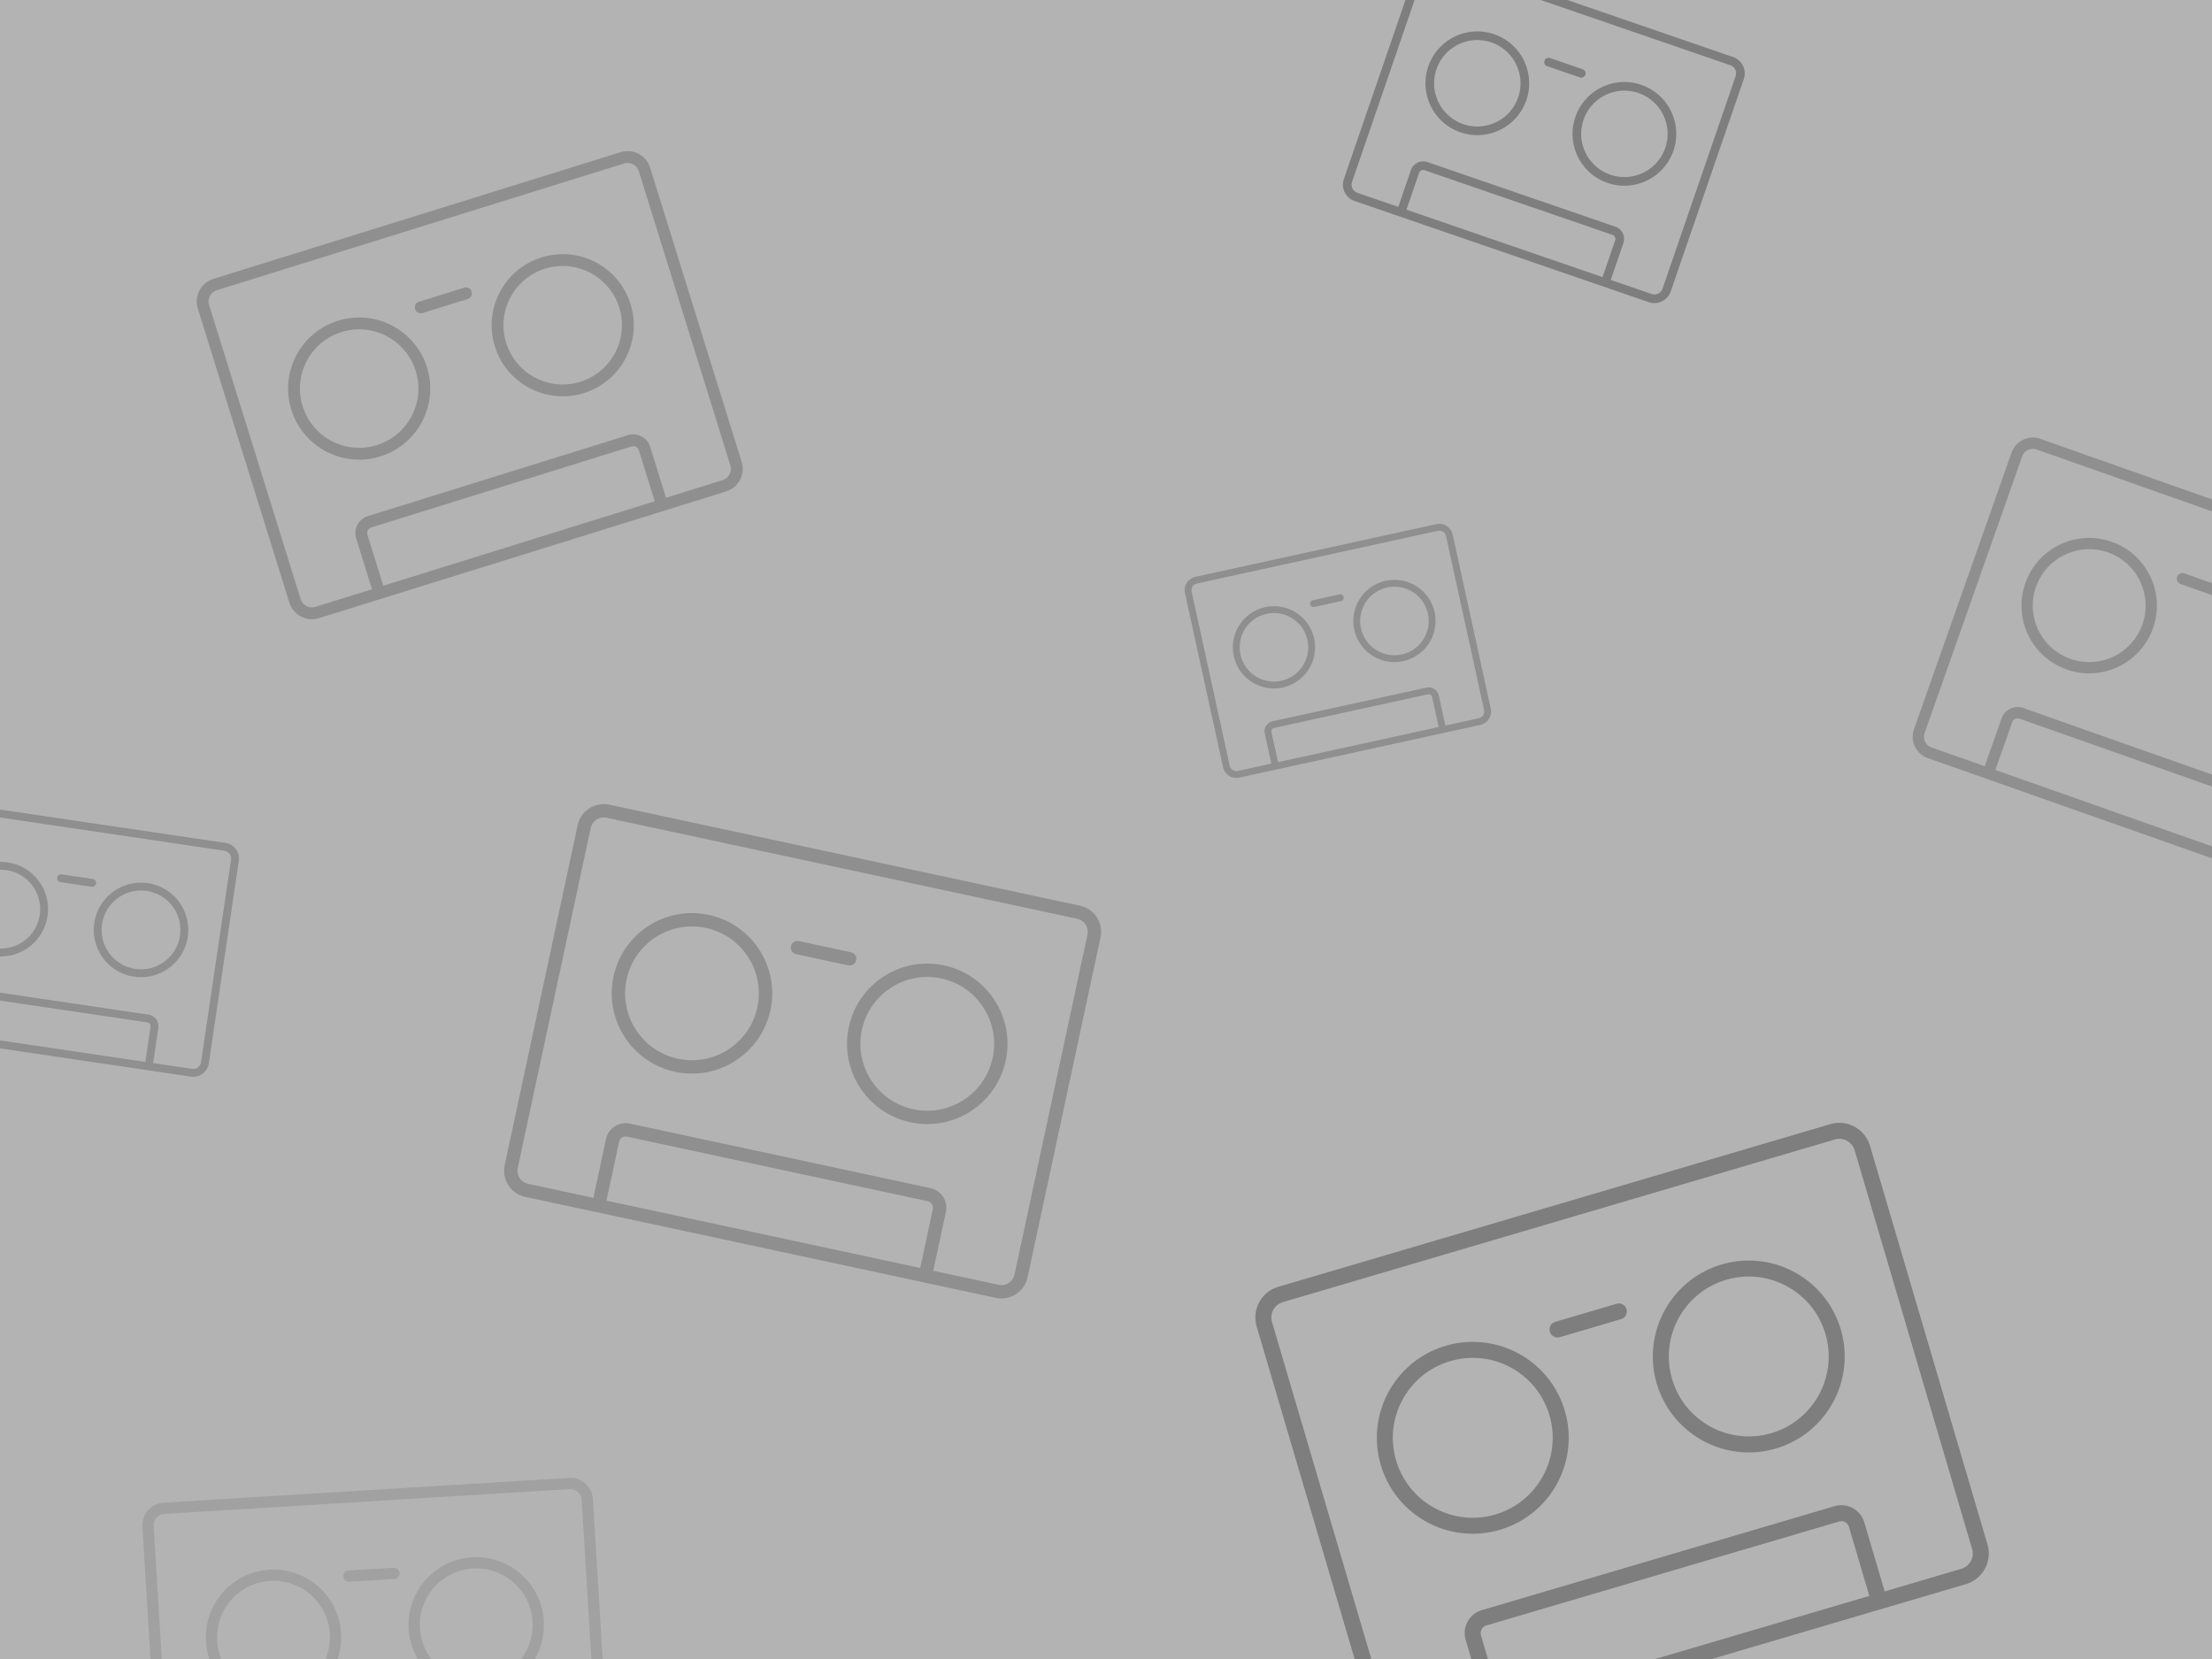 <svg class="artwork-fallback" preserveAspectRatio="xMinYMin slice" viewBox="0 0 1600 1200" xmlns="http://www.w3.org/2000/svg"><rect opacity="0.3" width="1600" height="1200"></rect><g clip-path="url(#a)" fill-rule="evenodd" clip-rule="evenodd"><path opacity="0.2" d="M143.091 223.179c-2.812-9.035 2.233-18.639 11.268-21.451l294.471-91.637c9.036-2.812 18.639 2.233 21.451 11.268l66.183 212.674c2.811 9.035-2.234 18.639-11.269 21.45l-40.899 12.728-212.673 66.182-40.899 12.728c-9.035 2.811-18.639-2.234-21.45-11.269l-66.183-212.673Zm134.166 200.489 196.314-61.092-11.455-36.808a4.284 4.284 0 0 0-5.362-2.818L268.62 381.497a4.283 4.283 0 0 0-2.818 5.362l11.455 36.809Zm204.494-63.637-11.455-36.809c-2.109-6.776-9.311-10.56-16.088-8.451l-188.134 58.546c-6.776 2.109-10.56 9.311-8.451 16.088l11.454 36.809-40.898 12.727a8.568 8.568 0 0 1-10.726-5.634l-66.182-212.674a8.566 8.566 0 0 1 5.634-10.725l294.471-91.637a8.566 8.566 0 0 1 10.725 5.634l66.183 212.673a8.568 8.568 0 0 1-5.634 10.726l-40.899 12.727ZM247.068 240.167c-22.587 7.029-35.2 31.039-28.171 53.626 7.029 22.588 31.038 35.201 53.626 28.172 22.588-7.03 35.201-31.039 28.172-53.627-7.03-22.587-31.039-35.2-53.627-28.171Zm-36.351 56.172c-8.435-27.106 6.701-55.917 33.806-64.352 27.105-8.435 55.916 6.701 64.351 33.806 8.435 27.105-6.7 55.916-33.805 64.351-27.106 8.435-55.917-6.7-64.352-33.805Zm155.416-48.364c-7.03-22.588 5.583-46.597 28.171-53.627 22.588-7.029 46.597 5.584 53.626 28.172 7.029 22.587-5.584 46.597-28.171 53.626-22.588 7.029-46.597-5.584-53.626-28.171Zm25.625-61.806c-27.105 8.435-42.24 37.246-33.805 64.351 8.435 27.105 37.246 42.241 64.351 33.806 27.105-8.435 42.241-37.247 33.806-64.352-8.435-27.105-37.246-42.24-64.352-33.805Zm-55.985 21.908-32.719 10.182a4.283 4.283 0 1 0 2.545 8.18l32.719-10.182a4.283 4.283 0 0 0-2.545-8.18Z"></path><path opacity="0.3" d="M1024.92-24.18c2.24-6.528 9.35-10 15.88-7.755l212.78 73.18c6.53 2.244 10 9.357 7.76 15.886l-52.86 153.671c-2.24 6.529-9.35 10.001-15.88 7.756l-212.779-73.179c-6.529-2.245-10.001-9.358-7.756-15.886l52.855-153.672Zm13.85-1.844a6.247 6.247 0 0 0-7.94 3.878l-52.854 153.672a6.25 6.25 0 0 0 3.878 7.943l29.556 10.164 9.14-26.598c1.69-4.896 7.02-7.5 11.92-5.816l135.94 46.753c4.9 1.684 7.5 7.018 5.82 11.915l-9.15 26.597 29.55 10.163a6.247 6.247 0 0 0 7.94-3.877l52.85-153.672a6.244 6.244 0 0 0-3.87-7.944l-212.78-73.178Zm39.98 56.713c-16.32-5.614-34.1 3.067-39.71 19.388-5.62 16.321 3.06 34.103 19.38 39.716 16.33 5.613 34.11-3.067 39.72-19.389 5.61-16.32-3.07-34.102-19.39-39.715Zm-45.62 17.355c6.73-19.585 28.07-30.002 47.65-23.266 19.59 6.736 30.01 28.074 23.27 47.66-6.74 19.585-28.07 30.001-47.66 23.266-19.58-6.736-30-28.074-23.26-47.66Zm112.29 38.622c5.62-16.321 23.4-25.002 39.72-19.388 16.32 5.613 25 23.394 19.39 39.716-5.61 16.321-23.4 25.002-39.72 19.388-16.32-5.613-25-23.394-19.39-39.716Zm41.75-25.299c-19.58-6.736-40.92 3.681-47.66 23.267-6.73 19.585 3.68 40.923 23.27 47.659 19.59 6.736 40.92-3.681 47.66-23.267 6.74-19.585-3.68-40.923-23.27-47.659Zm-42.39-11.274-23.64-8.13a3.124 3.124 0 1 0-2.03 5.91l23.64 8.13a3.124 3.124 0 0 0 3.97-1.938 3.12 3.12 0 0 0-1.94-3.972Zm-118.32 74.975a3.135 3.135 0 0 1 3.98-1.939l135.94 46.753c1.63.562 2.5 2.34 1.93 3.972l-9.14 26.597-141.85-48.786 9.14-26.597Z"></path><path opacity="0.2" d="M857.117 429.032c-1.169-5.348 2.218-10.631 7.566-11.8l174.287-38.114a9.91 9.91 0 0 1 11.8 7.565l27.53 125.874c1.17 5.348-2.22 10.631-7.57 11.8l-174.285 38.115c-5.348 1.169-10.631-2.218-11.8-7.566l-27.528-125.874Zm8.624-6.959a4.956 4.956 0 0 0-3.782 5.9l27.527 125.875a4.955 4.955 0 0 0 5.9 3.782l24.207-5.293-4.765-21.786a7.435 7.435 0 0 1 5.674-8.851l111.348-24.35c4.01-.878 7.98 1.663 8.85 5.673l4.77 21.787 24.2-5.294a4.96 4.96 0 0 0 3.79-5.9l-27.53-125.875a4.96 4.96 0 0 0-5.9-3.782l-174.289 38.114Zm50.454 21.94c-13.369 2.924-21.836 16.132-18.913 29.5 2.924 13.369 16.131 21.837 29.5 18.913 13.369-2.923 21.837-16.131 18.913-29.5-2.923-13.369-16.131-21.836-29.5-18.913Zm-23.754 30.559c-3.509-16.043 6.653-31.892 22.695-35.4 16.043-3.508 31.892 6.653 35.401 22.695 3.508 16.043-6.653 31.892-22.696 35.401-16.043 3.508-31.892-6.653-35.4-22.696Zm91.985-20.116c-2.924-13.369 5.544-26.577 18.914-29.5 13.37-2.924 26.58 5.544 29.5 18.913 2.92 13.369-5.54 26.576-18.91 29.5-13.37 2.924-26.58-5.544-29.504-18.913Zm17.854-34.341c-16.042 3.508-26.204 19.357-22.695 35.4 3.508 16.043 19.357 26.204 35.405 22.695 16.04-3.508 26.2-19.357 22.69-35.4-3.51-16.043-19.36-26.204-35.4-22.695Zm-33.36 9.831-19.365 4.235a2.477 2.477 0 1 0 1.059 4.842l19.365-4.235a2.477 2.477 0 1 0-1.059-4.842Zm-49.25 99.546a2.477 2.477 0 0 1 1.891-2.95l111.349-24.351a2.475 2.475 0 0 1 2.95 1.891l4.77 21.786-116.196 25.41-4.764-21.786Z"></path><path opacity="0.2" d="M-52.632 589.269c.922-6.224 6.714-10.522 12.938-9.6l202.834 30.044c6.224.922 10.522 6.715 9.6 12.938l-21.699 146.492c-.922 6.224-6.714 10.521-12.938 9.6l-202.834-30.045c-6.224-.922-10.522-6.714-9.6-12.938l21.699-146.491Zm12.103-3.966a5.697 5.697 0 0 0-6.469 4.8l-21.699 146.492a5.696 5.696 0 0 0 4.8 6.469l28.172 4.173 3.755-25.355a8.543 8.543 0 0 1 9.704-7.199l129.589 19.195a8.543 8.543 0 0 1 7.199 9.703l-3.755 25.354 28.171 4.173a5.696 5.696 0 0 0 6.469-4.8l21.699-146.491a5.696 5.696 0 0 0-4.8-6.469l-202.835-30.045Zm45.284 44.135c-15.559-2.305-30.04 8.439-32.344 23.998-2.305 15.559 8.44 30.04 23.998 32.345 15.559 2.304 30.04-8.44 32.345-23.999 2.304-15.559-8.44-30.04-23.999-32.344Zm-37.979 23.164c2.766-18.671 20.143-31.564 38.814-28.799 18.67 2.766 31.564 20.143 28.798 38.813-2.765 18.671-20.143 31.564-38.813 28.799-18.67-2.766-31.564-20.143-28.799-38.813Zm107.052 15.856c2.305-15.559 16.786-26.303 32.345-23.999 15.558 2.305 26.303 16.786 23.998 32.345-2.304 15.558-16.785 26.303-32.344 23.998-15.559-2.304-26.303-16.785-23.999-32.344Zm33.179-29.633c-18.67-2.765-36.047 10.128-38.813 28.799-2.766 18.67 10.128 36.047 28.798 38.813 18.671 2.765 36.048-10.128 38.814-28.799 2.765-18.67-10.128-36.047-28.799-38.813Zm-39.857-3.024-22.538-3.339a2.848 2.848 0 0 0-.834 5.635l22.537 3.338a2.848 2.848 0 0 0 .835-5.634Zm-93.485 86.916a2.848 2.848 0 0 1 3.234-2.4l129.589 19.195a2.848 2.848 0 0 1 2.4 3.234l-3.756 25.355-135.223-20.03 3.756-25.354ZM417.817 596.911c2.241-10.444 12.525-17.094 22.969-14.853l340.4 73.05c10.445 2.241 17.095 12.525 14.853 22.97l-52.758 245.844c-2.241 10.445-12.525 17.095-22.969 14.853l-340.401-73.05c-10.444-2.241-17.094-12.525-14.853-22.969l52.759-245.845Zm20.94-5.397c-5.222-1.121-10.364 2.204-11.485 7.426l-52.758 245.845c-1.121 5.222 2.204 10.364 7.426 11.485l47.279 10.146 9.131-42.551c1.681-7.833 9.394-12.82 17.227-11.139l217.478 46.671c7.833 1.681 12.821 9.393 11.14 17.227l-9.132 42.55 47.278 10.146c5.222 1.12 10.364-2.205 11.484-7.427l52.759-245.845c1.12-5.222-2.205-10.364-7.427-11.484l-340.4-73.05Zm71.91 79.723c-26.11-5.603-51.82 11.022-57.423 37.133-5.604 26.11 11.021 51.82 37.132 57.423 26.111 5.604 51.82-11.021 57.423-37.132 5.604-26.111-11.021-51.82-37.132-57.424Zm-66.879 35.103c6.724-31.333 37.576-51.282 68.909-44.558 31.333 6.724 51.282 37.575 44.558 68.908-6.724 31.333-37.575 51.283-68.908 44.559-31.333-6.724-51.283-37.576-44.559-68.909Zm179.656 38.554c5.604-26.111 31.313-42.735 57.424-37.132 26.111 5.604 42.735 31.313 37.132 57.424-5.603 26.111-31.313 42.735-57.424 37.132-26.11-5.603-42.735-31.313-37.132-57.424Zm59.453-46.587c-31.333-6.724-62.184 13.225-68.908 44.558-6.724 31.333 13.225 62.184 44.558 68.909 31.333 6.724 62.185-13.226 68.909-44.559 6.724-31.333-13.226-62.184-44.559-68.908Zm-67.203-9.477-37.823-8.116a4.835 4.835 0 1 0-2.029 9.455l37.822 8.117a4.837 4.837 0 0 0 2.03-9.456ZM447.805 825.895a4.837 4.837 0 0 1 5.743-3.714l217.478 46.671a4.835 4.835 0 0 1 3.713 5.742l-9.131 42.55-226.934-48.699 9.131-42.55Z"></path><path opacity="0.3" d="M908.977 959.511c-3.61-12.251 3.395-25.108 15.645-28.718l399.268-117.659c12.25-3.61 25.11 3.394 28.72 15.645l84.98 288.361c3.61 12.25-3.4 25.11-15.65 28.72l-399.27 117.66c-12.25 3.61-25.107-3.4-28.717-15.65l-84.976-288.359Zm18.914-17.627c-6.126 1.805-9.628 8.233-7.823 14.359l84.972 288.357c1.81 6.13 8.24 9.63 14.36 7.83l55.46-16.35-14.71-49.9c-2.71-9.19 2.55-18.84 11.73-21.54l255.09-75.17c9.19-2.71 18.83 2.54 21.54 11.73l14.71 49.91 55.45-16.34c6.13-1.81 9.63-8.24 7.82-14.36l-84.97-288.363c-1.81-6.125-8.23-9.627-14.36-7.822L927.891 941.884Zm121.059 42.675c-30.62 9.025-48.14 41.171-39.11 71.791 9.02 30.63 41.17 48.14 71.79 39.12 30.63-9.03 48.14-41.17 39.12-71.8-9.03-30.625-41.17-48.136-71.8-39.111Zm-50.201 75.061c-10.831-36.75 10.181-75.322 46.931-86.152 36.76-10.83 75.33 10.184 86.16 46.932 10.83 36.76-10.19 75.33-46.94 86.16-36.75 10.83-75.32-10.19-86.151-46.94Zm210.721-62.095c-9.02-30.626 8.49-62.77 39.12-71.796 30.62-9.025 62.77 8.487 71.79 39.113 9.03 30.626-8.48 62.768-39.11 71.798-30.63 9.02-62.77-8.49-71.8-39.115Zm35.85-82.886c-36.75 10.83-57.77 49.403-46.94 86.151 10.83 36.75 49.41 57.77 86.16 46.94 36.75-10.83 57.76-49.405 46.93-86.156-10.83-36.752-49.4-57.766-86.15-46.935Zm-76 28.423-44.37 13.073a5.782 5.782 0 0 0 3.27 11.091l44.37-13.073a5.785 5.785 0 0 0 3.91-7.18c-.91-3.062-4.12-4.814-7.18-3.911Zm-98.08 239.848a5.78 5.78 0 0 1 3.91-7.18l255.09-75.17c3.06-.91 6.28.85 7.18 3.91l14.71 49.91-266.18 78.44-14.71-49.91Z"></path><path opacity="0.2" d="M1455.01 327.394c3-8.502 12.32-12.963 20.82-9.965l277.09 97.725c8.51 2.998 12.97 12.321 9.97 20.823l-70.58 200.122c-3 8.502-12.32 12.963-20.82 9.965l-277.1-97.725c-8.5-2.998-12.96-12.321-9.96-20.823l70.58-200.122Zm18.11-2.268c-4.25-1.499-8.92.732-10.42 4.983l-70.57 200.122a8.16 8.16 0 0 0 4.98 10.411l38.48 13.573 12.22-34.636c2.25-6.377 9.24-9.723 15.62-7.474l177.03 62.435c6.37 2.249 9.72 9.241 7.47 15.618l-12.21 34.636 38.48 13.573a8.161 8.161 0 0 0 10.41-4.983l70.58-200.122a8.16 8.16 0 0 0-4.98-10.411l-277.09-97.725Zm51.63 74.462c-21.26-7.496-44.57 3.657-52.06 24.912-7.5 21.255 3.65 44.562 24.91 52.058 21.25 7.496 44.56-3.658 52.06-24.912 7.49-21.255-3.66-44.562-24.91-52.058Zm-59.76 22.197c9-25.505 36.96-38.889 62.47-29.894 25.51 8.995 38.89 36.964 29.89 62.469-8.99 25.506-36.96 38.89-62.47 29.895-25.5-8.995-38.89-36.964-29.89-62.47Zm146.24 51.577c7.5-21.254 30.81-32.408 52.06-24.912 21.26 7.496 32.41 30.803 24.91 52.058-7.49 21.255-30.8 32.408-52.05 24.912-21.26-7.496-32.41-30.803-24.92-52.058Zm54.78-32.609c-25.51-8.995-53.48 4.389-62.47 29.895-9 25.505 4.39 53.474 29.89 62.469 25.51 8.996 53.48-4.389 62.47-29.894 9-25.506-4.39-53.475-29.89-62.47Zm-55.24-15.154-30.79-10.858a4.078 4.078 0 0 0-5.2 2.491 4.076 4.076 0 0 0 2.49 5.206l30.79 10.858c2.12.75 4.45-.365 5.2-2.491a4.077 4.077 0 0 0-2.49-5.206Zm-155.26 96.694a4.077 4.077 0 0 1 5.2-2.491l177.03 62.435a4.077 4.077 0 0 1 2.49 5.206l-12.21 34.637-184.73-65.15 12.22-34.637Z"></path><path opacity="0.1" d="M102.996 1104.22c-.55-9 6.299-16.74 15.297-17.29L411.565 1069c8.999-.55 16.739 6.29 17.289 15.29l12.95 211.81c.55 9-6.299 16.74-15.297 17.29l-293.272 17.93c-8.999.55-16.739-6.3-17.29-15.3l-12.949-211.8Zm15.795-9.15c-4.499.28-7.924 4.15-7.648 8.65l12.949 211.8c.275 4.5 4.145 7.93 8.644 7.65l40.733-2.49-2.241-36.66c-.412-6.74 4.724-12.55 11.473-12.96l187.368-11.46c6.749-.41 12.554 4.73 12.967 11.47l2.241 36.66 40.732-2.49c4.499-.27 7.923-4.14 7.648-8.64l-12.949-211.81c-.275-4.5-4.145-7.92-8.645-7.65l-293.272 17.93Zm76.556 48.47c-22.496 1.38-39.618 20.73-38.242 43.22 1.375 22.5 20.726 39.62 43.222 38.25 22.496-1.38 39.618-20.73 38.242-43.23-1.375-22.49-20.726-39.61-43.222-38.24Zm-46.389 43.72c-1.65-26.99 18.896-50.21 45.891-51.86 26.995-1.65 50.216 18.89 51.867 45.89 1.65 26.99-18.896 50.21-45.891 51.86-26.995 1.65-50.216-18.89-51.867-45.89Zm154.783-9.46c-1.375-22.5 15.746-41.85 38.242-43.22 22.496-1.38 41.847 15.74 43.223 38.24 1.375 22.49-15.746 41.85-38.242 43.22-22.496 1.38-41.847-15.74-43.223-38.24Zm37.744-51.37c-26.995 1.65-47.541 24.87-45.89 51.87 1.65 26.99 24.872 47.54 51.867 45.89 26.995-1.65 47.541-24.87 45.89-51.87-1.65-26.99-24.872-47.54-51.867-45.89Zm-56.776 7.56-32.586 1.99a4.083 4.083 0 0 0 .498 8.15l32.586-1.99a4.088 4.088 0 0 0 3.824-4.33 4.075 4.075 0 0 0-4.322-3.82Zm-105.334 149.54a4.088 4.088 0 0 1 3.824-4.33l187.368-11.45a4.076 4.076 0 0 1 4.323 3.82l2.241 36.66-195.515 11.95-2.241-36.65Z"></path></g></svg>